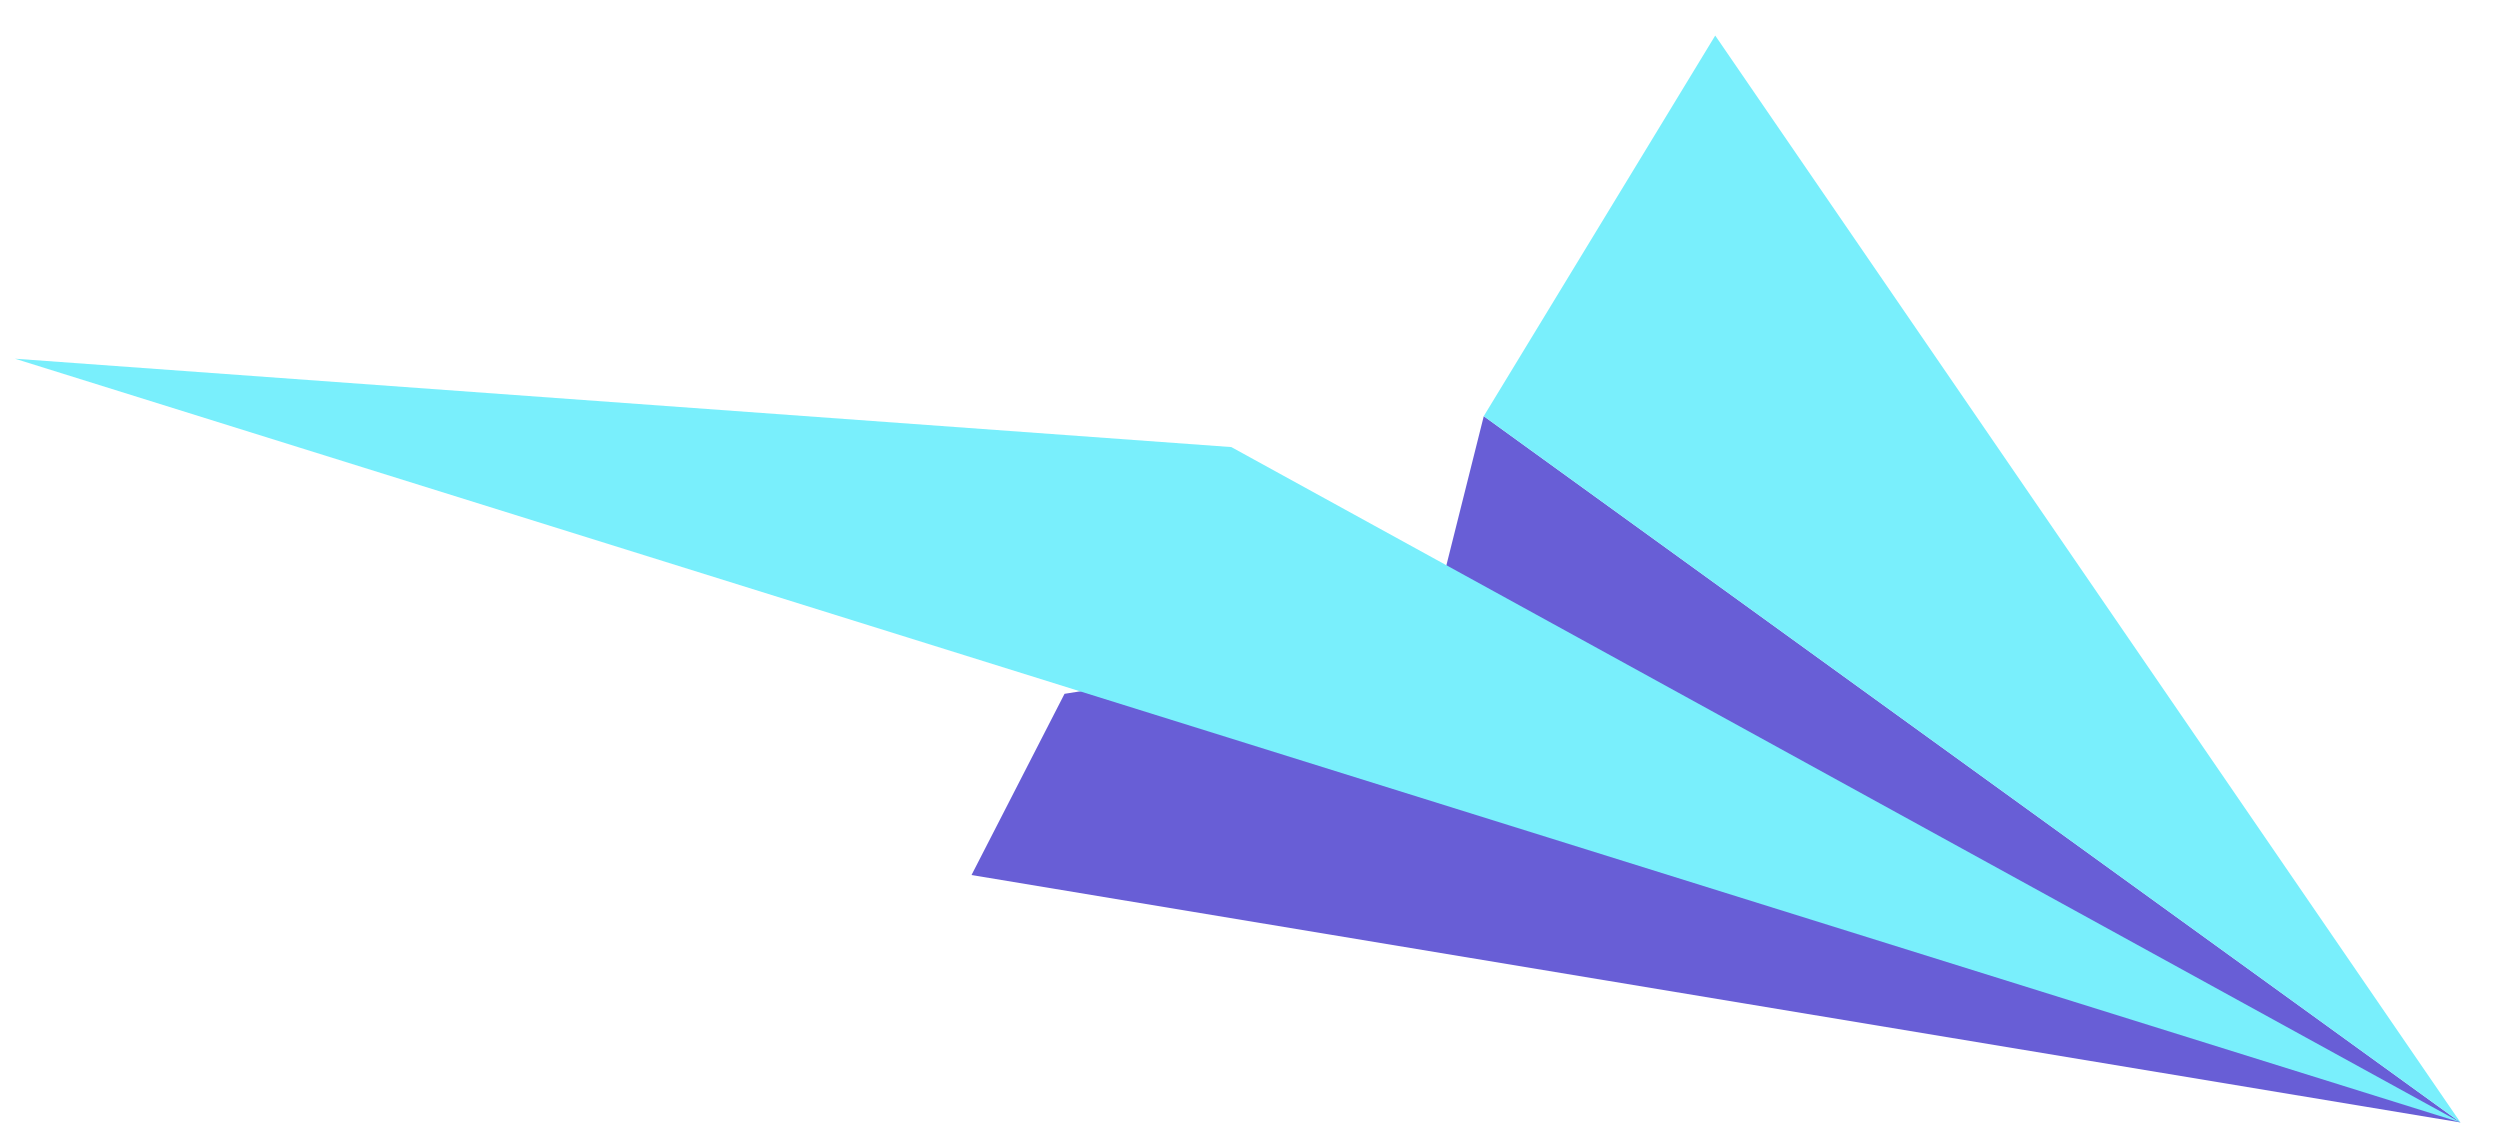 <svg width="89" height="40" viewBox="0 0 89 40" fill="none" xmlns="http://www.w3.org/2000/svg">
<path d="M34.586 31.151L87.594 39.96L52.822 14.816L50.865 22.622L37.897 24.7L34.586 31.151Z" fill="#685ED6"/>
<path d="M87.595 39.959L43.835 15.916L0.532 12.77L87.595 39.959Z" fill="#79EFFC"/>
<path d="M52.821 14.816L87.593 39.96L61.062 1.266L52.821 14.816Z" fill="#79EFFC"/>
</svg>

